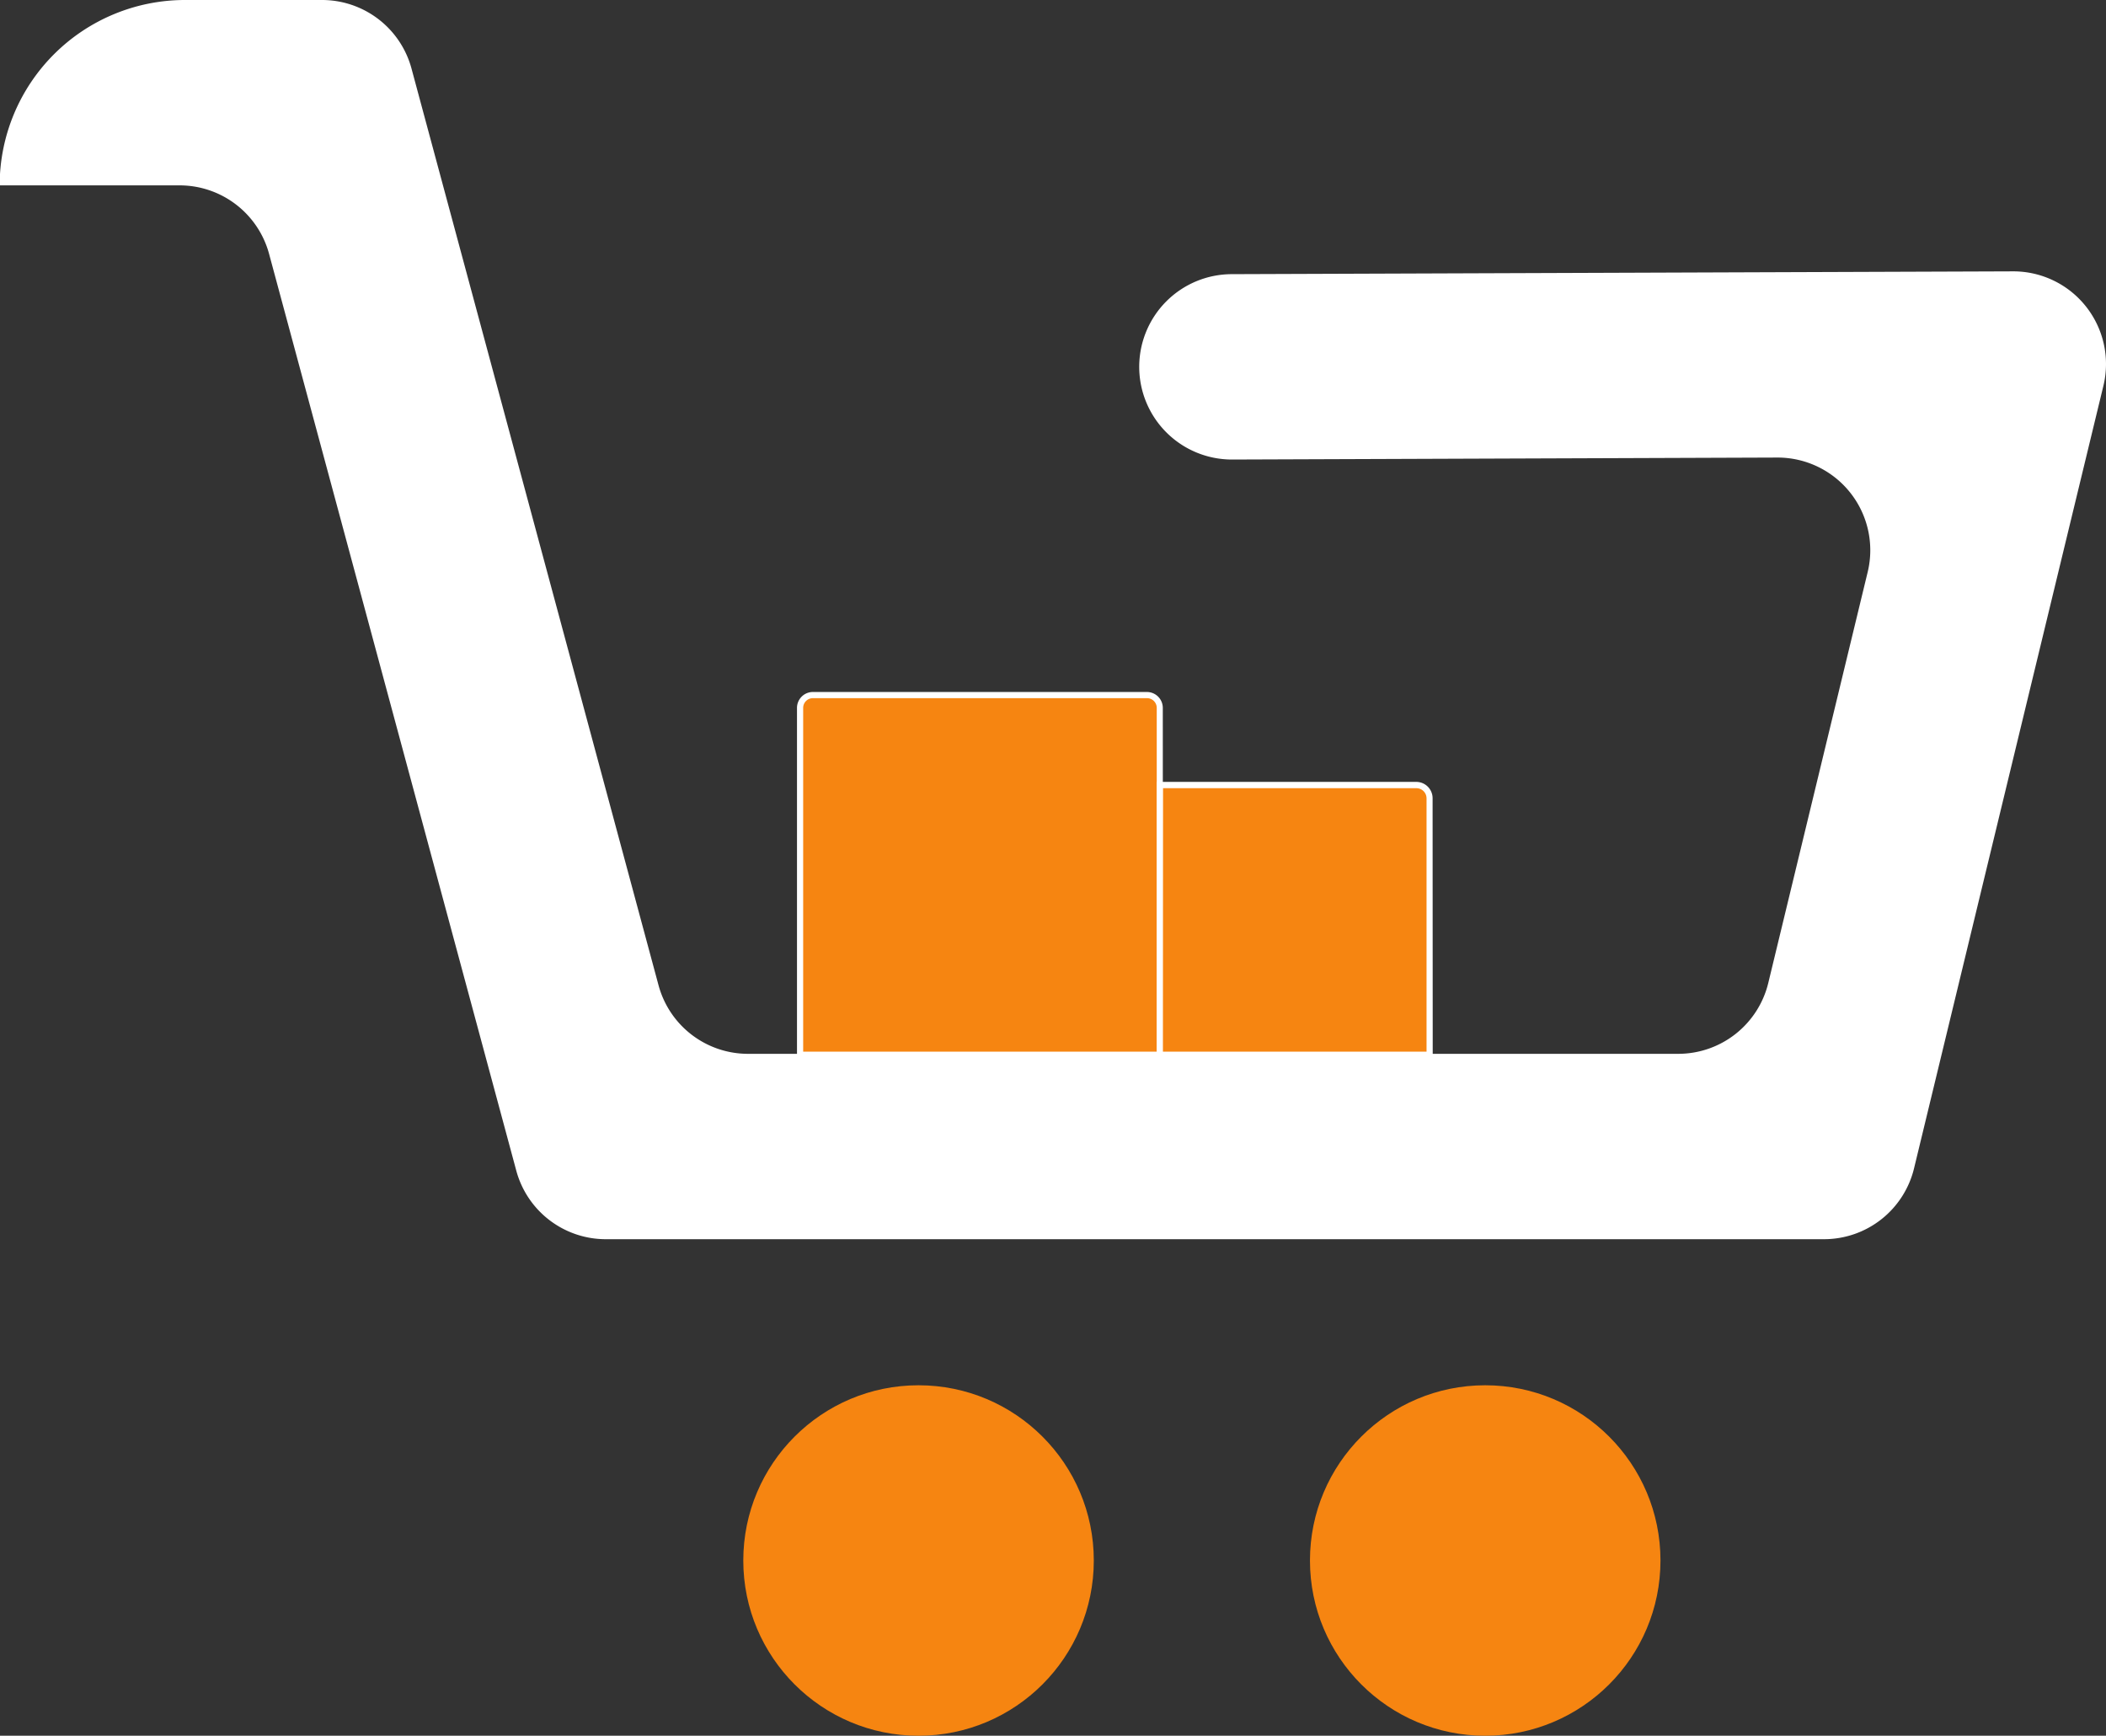 <svg id="Calque_1" data-name="Calque 1" xmlns="http://www.w3.org/2000/svg" viewBox="0 0 681.59 561.82"><rect x="0" y="0" width="681.59" height="561.82" fill="#333333" stroke="none"/><defs><style>.cls-1{fill:#fff;}.cls-2{fill:#f68511;}</style></defs><path class="cls-1" d="M-557.88,864.47H-952.09a30,30,0,0,1-29-22.19l-80-296.72a30,30,0,0,0-29-22.19h-58.2a60,60,0,0,1,60-60H-1044a30,30,0,0,1,29,22.19l79.95,296.72a30,30,0,0,0,29,22.19h301a30,30,0,0,0,29.16-22.94l32.17-133A30,30,0,0,0-573,611.47l-176.37.64a30,30,0,0,1-30.11-29.89h0a30,30,0,0,1,29.9-30.11l252.89-.91a30,30,0,0,1,29.27,37l-61.28,253.28A30,30,0,0,1-557.88,864.47Z" transform="translate(1148.18 -463.37)"/><circle class="cls-2" cx="297.28" cy="505.1" r="56.72"/><path class="cls-2" d="M263.08,225H371.21a4.15,4.15,0,0,1,4.15,4.15V341.4a0,0,0,0,1,0,0H258.94a0,0,0,0,1,0,0V229.13A4.15,4.15,0,0,1,263.08,225Z"/><path class="cls-1" d="M-771.81,805.77H-890.24V692.49a5.15,5.15,0,0,1,5.15-5.14H-777a5.15,5.15,0,0,1,5.15,5.14Zm-116.43-2h114.43V692.49a3.15,3.15,0,0,0-3.15-3.14H-885.09a3.15,3.15,0,0,0-3.15,3.14Z" transform="translate(1148.18 -463.37)"/><path class="cls-2" d="M375.36,254.09h83a4.28,4.28,0,0,1,4.28,4.28v83a0,0,0,0,1,0,0H375.36a0,0,0,0,1,0,0V254.09A0,0,0,0,1,375.36,254.09Z"/><path class="cls-1" d="M-684.49,805.77h-89.32V716.45h84a5.29,5.29,0,0,1,5.28,5.28Zm-87.32-2h85.32v-82a3.29,3.29,0,0,0-3.28-3.28h-82Z" transform="translate(1148.18 -463.37)"/><circle class="cls-2" cx="480.68" cy="505.1" r="56.72"/></svg>